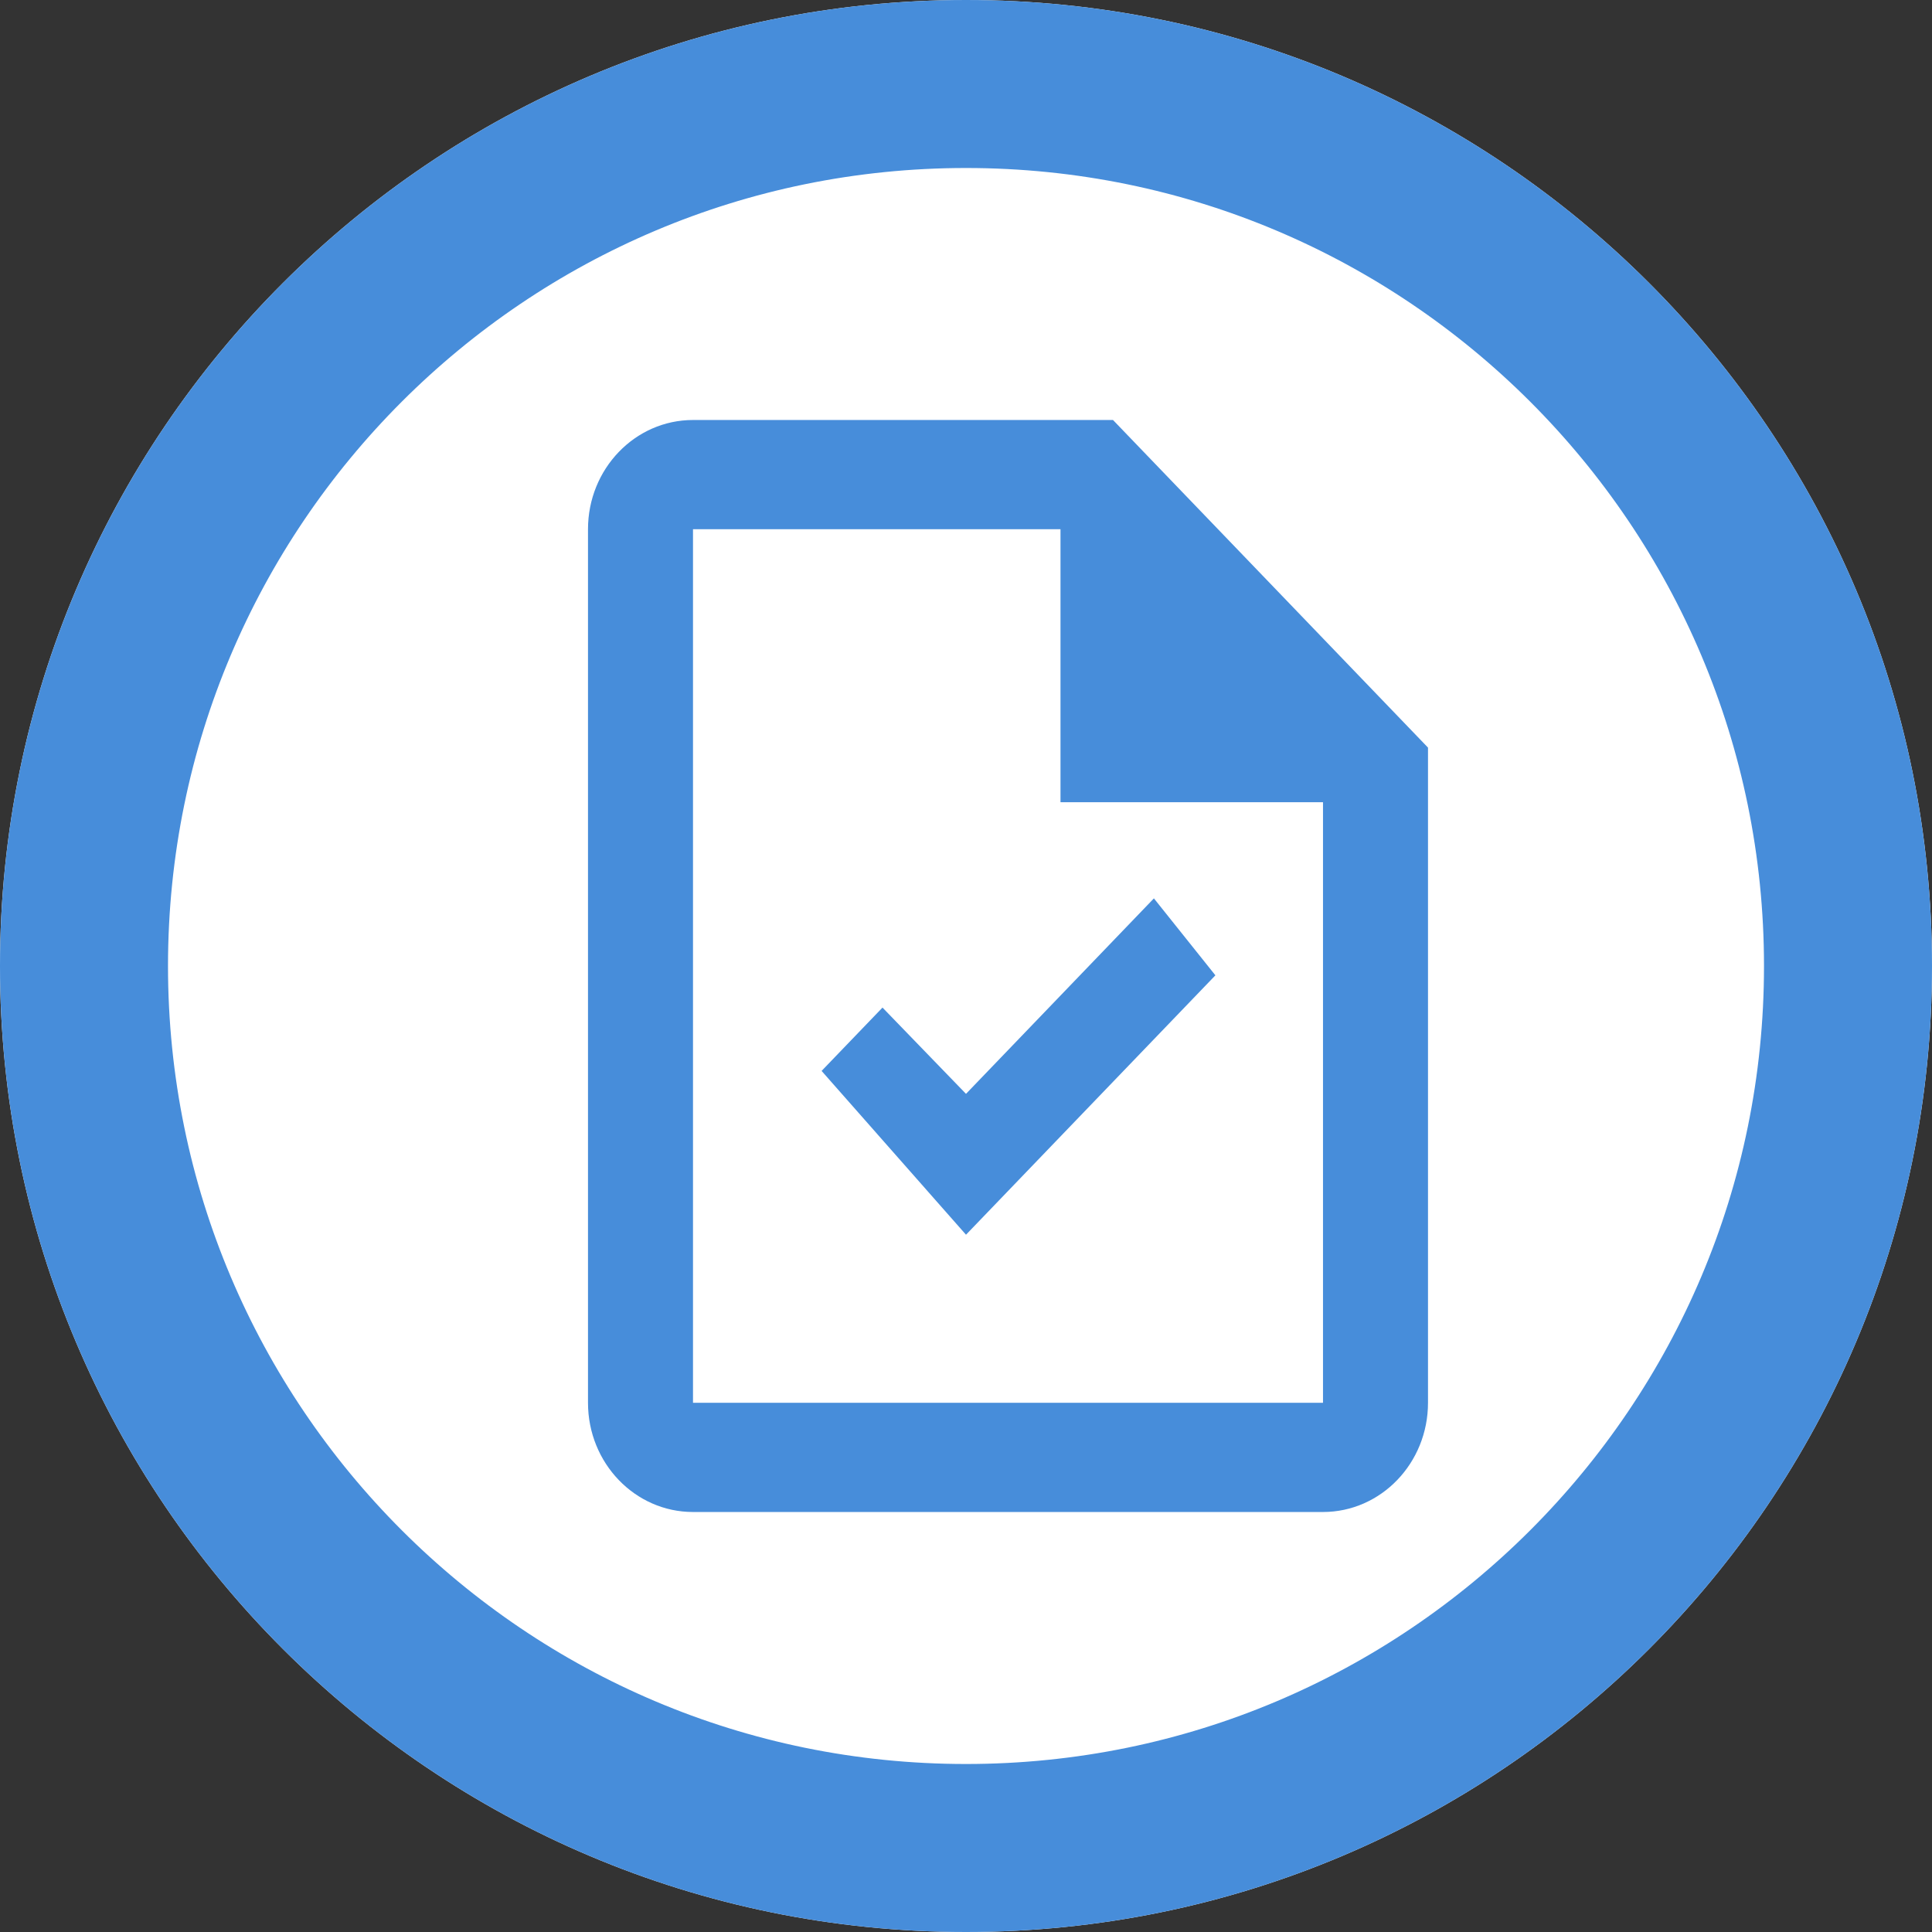 <svg xmlns="http://www.w3.org/2000/svg" width="23" height="23" viewBox="0 0 23 23"><rect x="0" y="0" width="23" height="23" fill="#333333" stroke="none"/><defs><clipPath id="m11na"><path fill="#fff" d="M11.5 0C17.851 0 23 5.149 23 11.5S17.85 23 11.5 23 0 17.851 0 11.5 5.149 0 11.5 0z"/></clipPath></defs><g><g><path fill="#fff" d="M11.5 0C17.851 0 23 5.149 23 11.5S17.85 23 11.5 23 0 17.851 0 11.5 5.149 0 11.5 0z"/><path fill="none" stroke="#478dda" stroke-linecap="round" stroke-linejoin="round" stroke-miterlimit="50" stroke-width="4" d="M11.5 0C17.851 0 23 5.149 23 11.5S17.85 23 11.5 23 0 17.851 0 11.5 5.149 0 11.5 0z" clip-path="url(&quot;#m11na&quot;)"/></g><g><path fill="#478dda" d="M17 8.9v7.8c0 .718-.56 1.3-1.25 1.3h-7.5C7.56 18 7 17.418 7 16.7V6.3C7 5.582 7.56 5 8.25 5h5zm-1.25.65h-3.125V6.3H8.25v10.4h7.5zm-4.25 5.149l-1.719-1.95.725-.754.994 1.027 2.237-2.327.732.916z"/></g></g></svg>